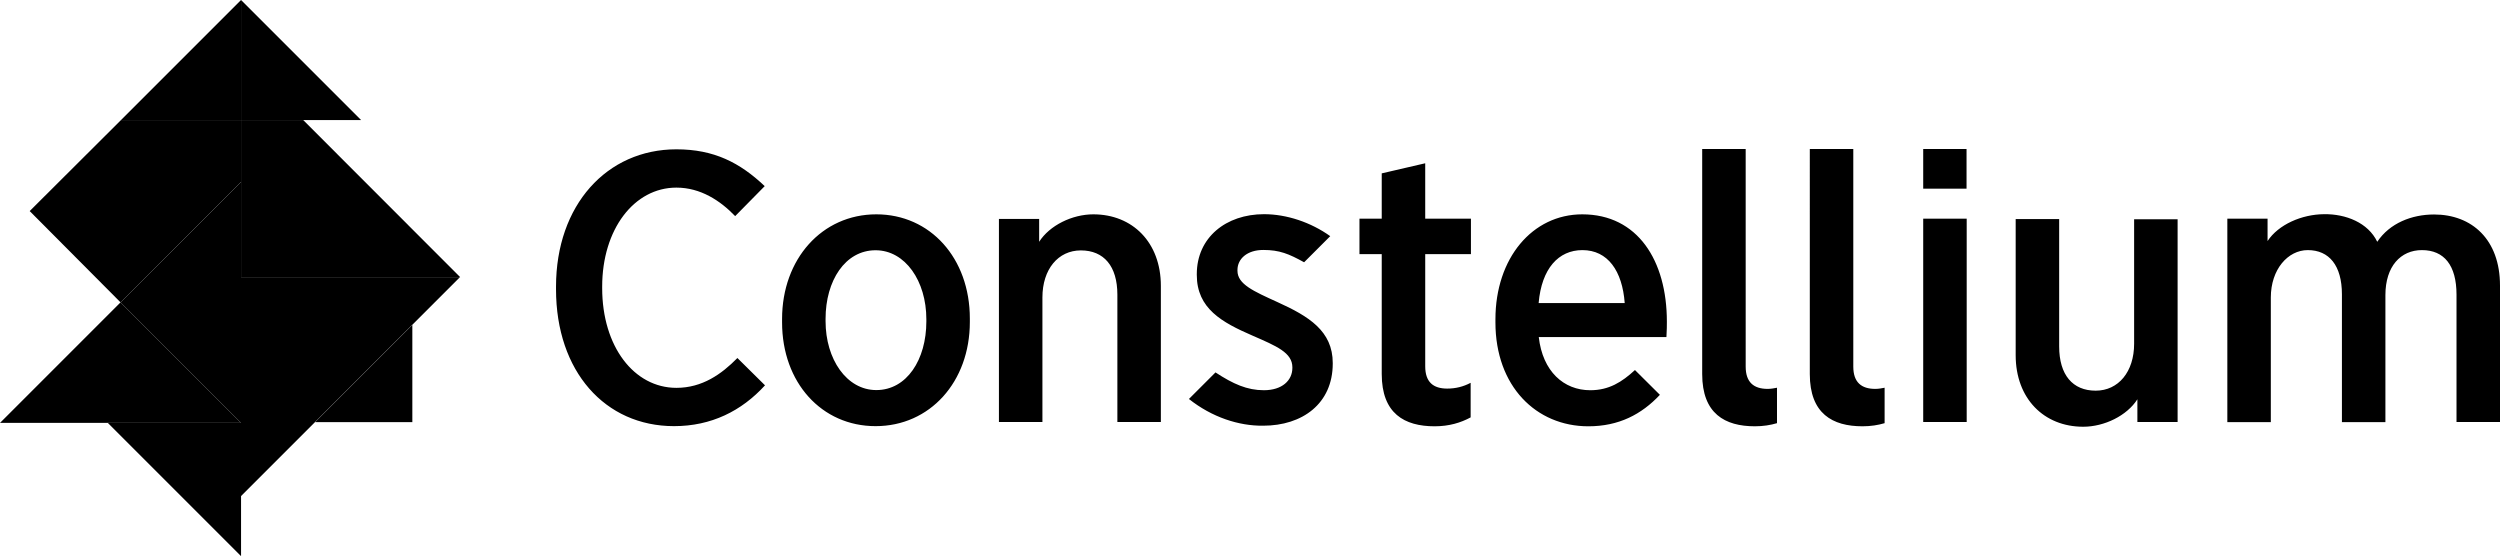 <svg class="Logostyled__StyledDesktopLogo-sc-5k2fz8-0 dcjtVu" id="Calque_1" viewBox="0 0 1684.3 374.7">
    <style>
        .st0 { fill: #ffffff; } /* Původně: #1d1d1b */
        .st1 { fill: #ffffff; } /* Původně: #ced500 */
        .st2 { fill: #ffffff; } /* Původně: #8cbd22 */
        .st3 { fill: #ffffff; } /* Původně: #00a6e6 */
    </style>
    <path class="st0" d="M801 268.8l17.9-17.9c11.9 7.8 21.3 12 32.6 12 12.2 0 19.2-6.5 19.2-15.1v-.3c0-9.9-10.6-14.3-26.9-21.4-20.5-8.9-37.5-18.2-37.5-40.9v-.5c0-24.7 19.7-40.4 45.3-40.4 15.3 0 31.6 5.5 44.6 14.8l-17.6 17.6c-10.3-5.7-16.6-8.3-27.5-8.3-10.9 0-17.4 6-17.4 13.5v.5c0 9.1 10.9 13.8 26.9 21.1 21.2 9.6 37.3 19.5 37.3 41.1v.3c0 27.1-20.5 41.9-46.9 41.9-16.4.2-34.5-5.7-50-18m-426.4-73.9v-1.8c0-54.9 34.2-92.5 81.1-92.5 25.4 0 42.8 9 59.5 24.8l-19.9 20.2c-10-10.4-23.3-19.2-39.6-19.2-28.5 0-50 28.1-50 66.7v1c0 39.4 21.5 67.2 50 67.2 17.4 0 30.4-9.2 41.1-20.1l18.6 18.4c-15.8 17.3-36.2 27.5-61.3 27.5-46.4 0-79.5-36.8-79.5-92.2m152.3 22.3v-2.3c0-40.4 26.9-70.5 63.5-70.5 36.3 0 63 29.5 63 70.2v2.3c0 40.4-26.9 70.2-63.5 70.2-36.3 0-63-29.3-63-69.9m97.2-.6V215c0-25.6-14.2-46.4-34.2-46.4-20.5 0-33.7 20.5-33.7 46.2v1.6c0 25.6 14.2 46.4 34.2 46.4 20.5 0 33.7-20.5 33.7-46.2m48.9-69.1h27.1v15.4c7-11 22.2-18.5 36.5-18.5 26.4 0 45.5 18.9 45.5 48.2v91.7h-29.3v-85.8c0-19.2-9.1-29.8-24.6-29.8-15.3 0-25.9 12.7-25.9 31.7v83.9H673V147.5zm794.1 136.8H1440V269c-7 11-22.2 18.5-36.5 18.5-26.4 0-45.5-18.9-45.5-48.2v-91.7h29.3v85.8c0 19.2 9.1 29.8 24.6 29.8 15.3 0 25.9-12.7 25.9-31.6v-83.9h29.3v136.6zM930.9 252v-80.8h-15v-23.9h15v-30.5l29.3-6.8v37.3H991v23.9h-30.8v75.6c0 10.6 5.4 15 14.8 15 5.7 0 10.9-1.3 15.8-3.9v23.3c-6.7 3.6-14.5 6-24.3 6-20.3 0-35.6-8.6-35.6-35.2m266.4 9.2c-2.1.4-4.2.8-6.4.8-9.3 0-14.8-4.4-14.8-15V100.4h-29.3V252c0 26.7 15.3 35.2 35.5 35.2 5.6 0 10.5-.8 14.9-2.1v-23.9zm72.5 0c-2.1.4-4.2.8-6.4.8-9.3 0-14.8-4.4-14.8-15V100.4h-29.3V252c0 26.7 15.3 35.2 35.5 35.2 5.6 0 10.5-.8 14.9-2.1v-23.9zm-262.3-44v-2.1c0-41.2 24.9-70.7 58.5-70.7 37.3 0 57 31.1 57 72.3 0 1.8 0 6.2-.3 10.4h-86c2.6 23.1 16.8 35.8 34.7 35.8 12.6 0 21.3-5.5 30.1-13.6l16.8 16.7c-12.4 13.2-27.7 21.2-48.2 21.2-35.1 0-62.6-26.9-62.6-70m87.1-13c-1.6-21.7-11.4-35.7-28.5-35.7-16.1 0-27.5 12.4-29.5 35.7h58zm201.1-103.8h29.2v26.7h-29.2v-26.7zm0 46.9h29.3v137h-29.3v-137zm204.9 0h27.1v15.1c7.3-11.1 23-18 38.1-18.1 14.6-.2 29.6 5.7 35.8 18.6 8.4-12.6 23.3-18.4 38.3-18.4 25.4 0 44.4 16.8 44.4 47.9v91.9H1655v-85.8c0-19.7-8.3-30-23.3-30-14.3 0-24.6 10.9-24.6 30.3v85.6h-29.3v-86.1c0-19.4-8.6-29.8-23-29.8-13.4 0-24.9 13-24.9 31.9v84h-29.3V147.3z"></path>
    <path class="st1" d="M81.2 203.7l81.2 81.2H0l81.2-81.2zm81.1-122.8H81.5L20 142.2l61.2 61.5 81.2-81.1V80.9zm0 105.8h147.6L162.3 334.3V186.7zm.1-105.8V0l80.9 80.9h-80.9z"></path>
    <path class="st2" d="M162.4 284.9l-81.2-81.2 81.2-81.1v162.3zm0-204V0L81.5 80.9h80.9z"></path>
    <path class="st3" d="M162.4 284.9v89.8l-89.8-89.8h89.8zm0-204v105.8H310L204.3 80.9h-41.9zm49.9 203.5h65.5v-65.5l-65.5 65.5z"></path>
</svg>